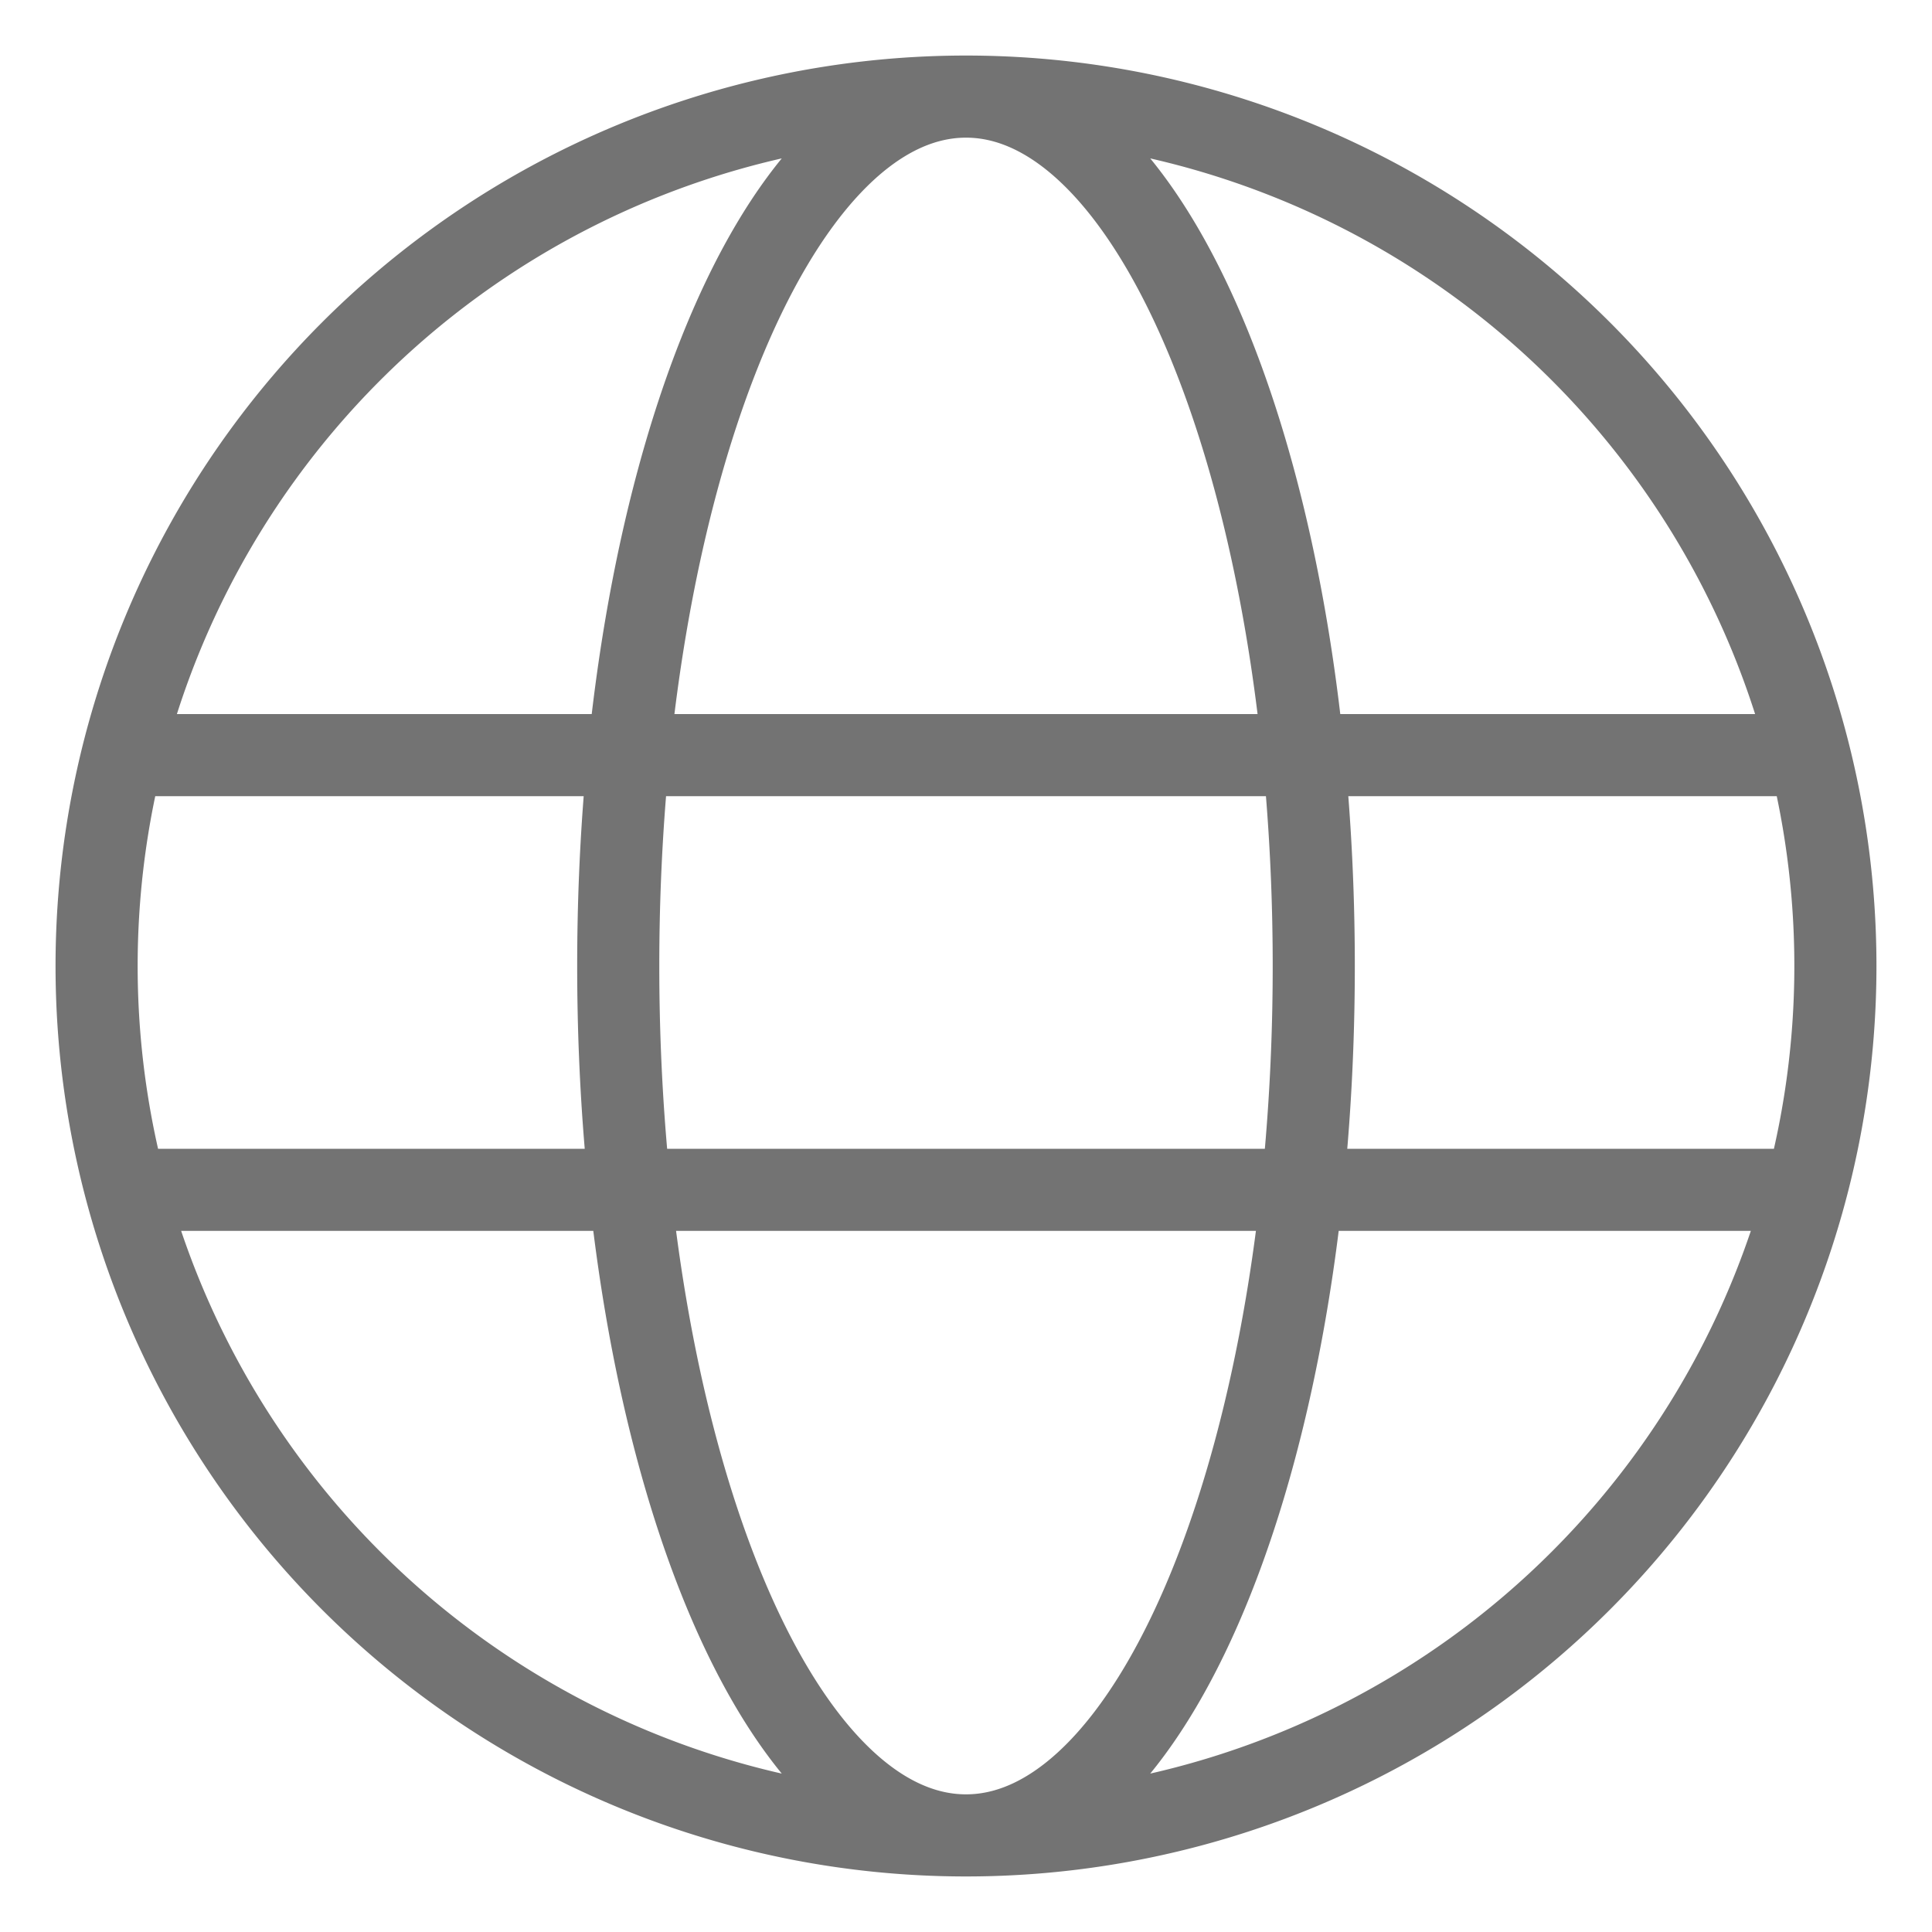 <svg width="20" height="20" fill="none" xmlns="http://www.w3.org/2000/svg"><path d="M10 19a9 9 0 100-18m0 18a9 9 0 110-18m0 18c1.988 0 3.6-4.03 3.6-9S11.988 1 10 1m0 18c-1.988 0-3.6-4.03-3.6-9S8.012 1 10 1M1.266 7.817h17.468M1.3 12.317H18.7" stroke="#737373" stroke-width=".85"/></svg>